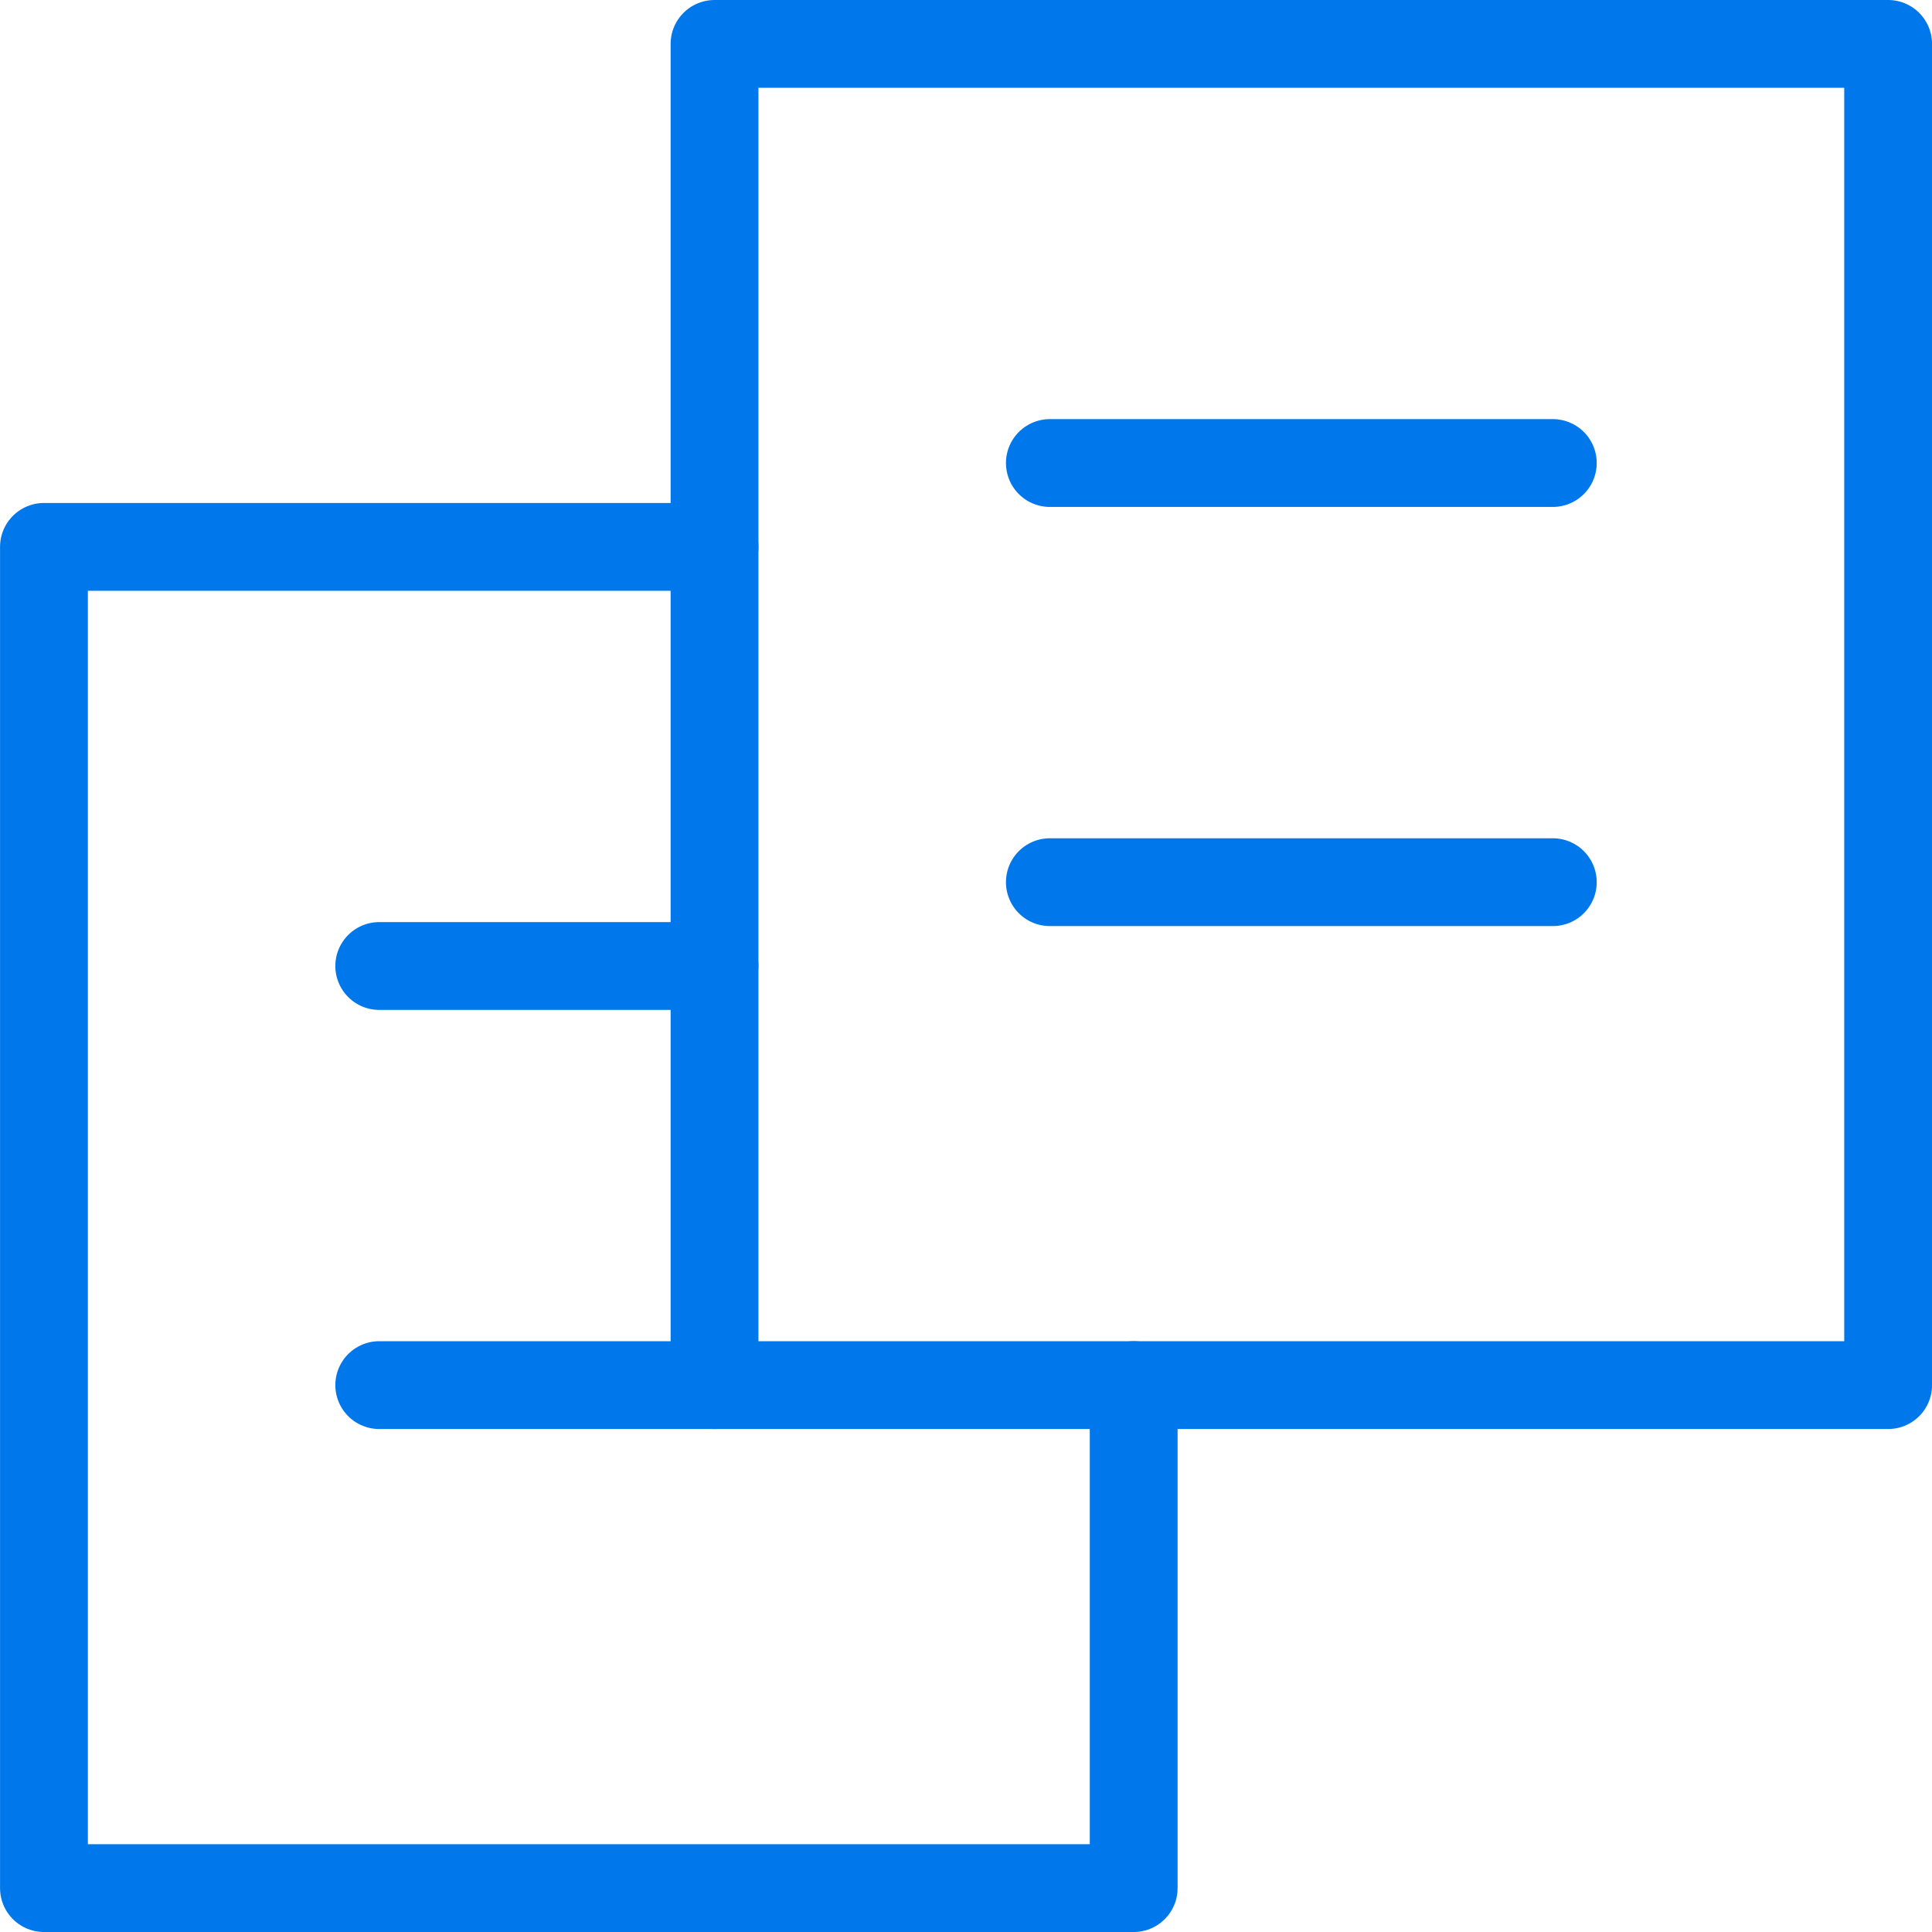 <svg xmlns="http://www.w3.org/2000/svg" width="44" height="44" viewBox="0 0 44 44">
    <g fill="none" fill-rule="evenodd" stroke="#0077EA" stroke-linecap="round" stroke-linejoin="round" stroke-width="2">
        <path
            d="M24.819 30.545L24.819 42 .001 42 .001 11.455 15.273 11.455M7.637 21L15.273 21M7.637 30.545L15.273 30.545"
            transform="translate(1 1)" />
        <path d="M15.273 30.545L42.001 30.545 42.001 0 15.273 0zM22.91 9.545L34.364 9.545M22.91 19.091L34.364 19.091"
            transform="translate(1 1)" />
    </g>
</svg>